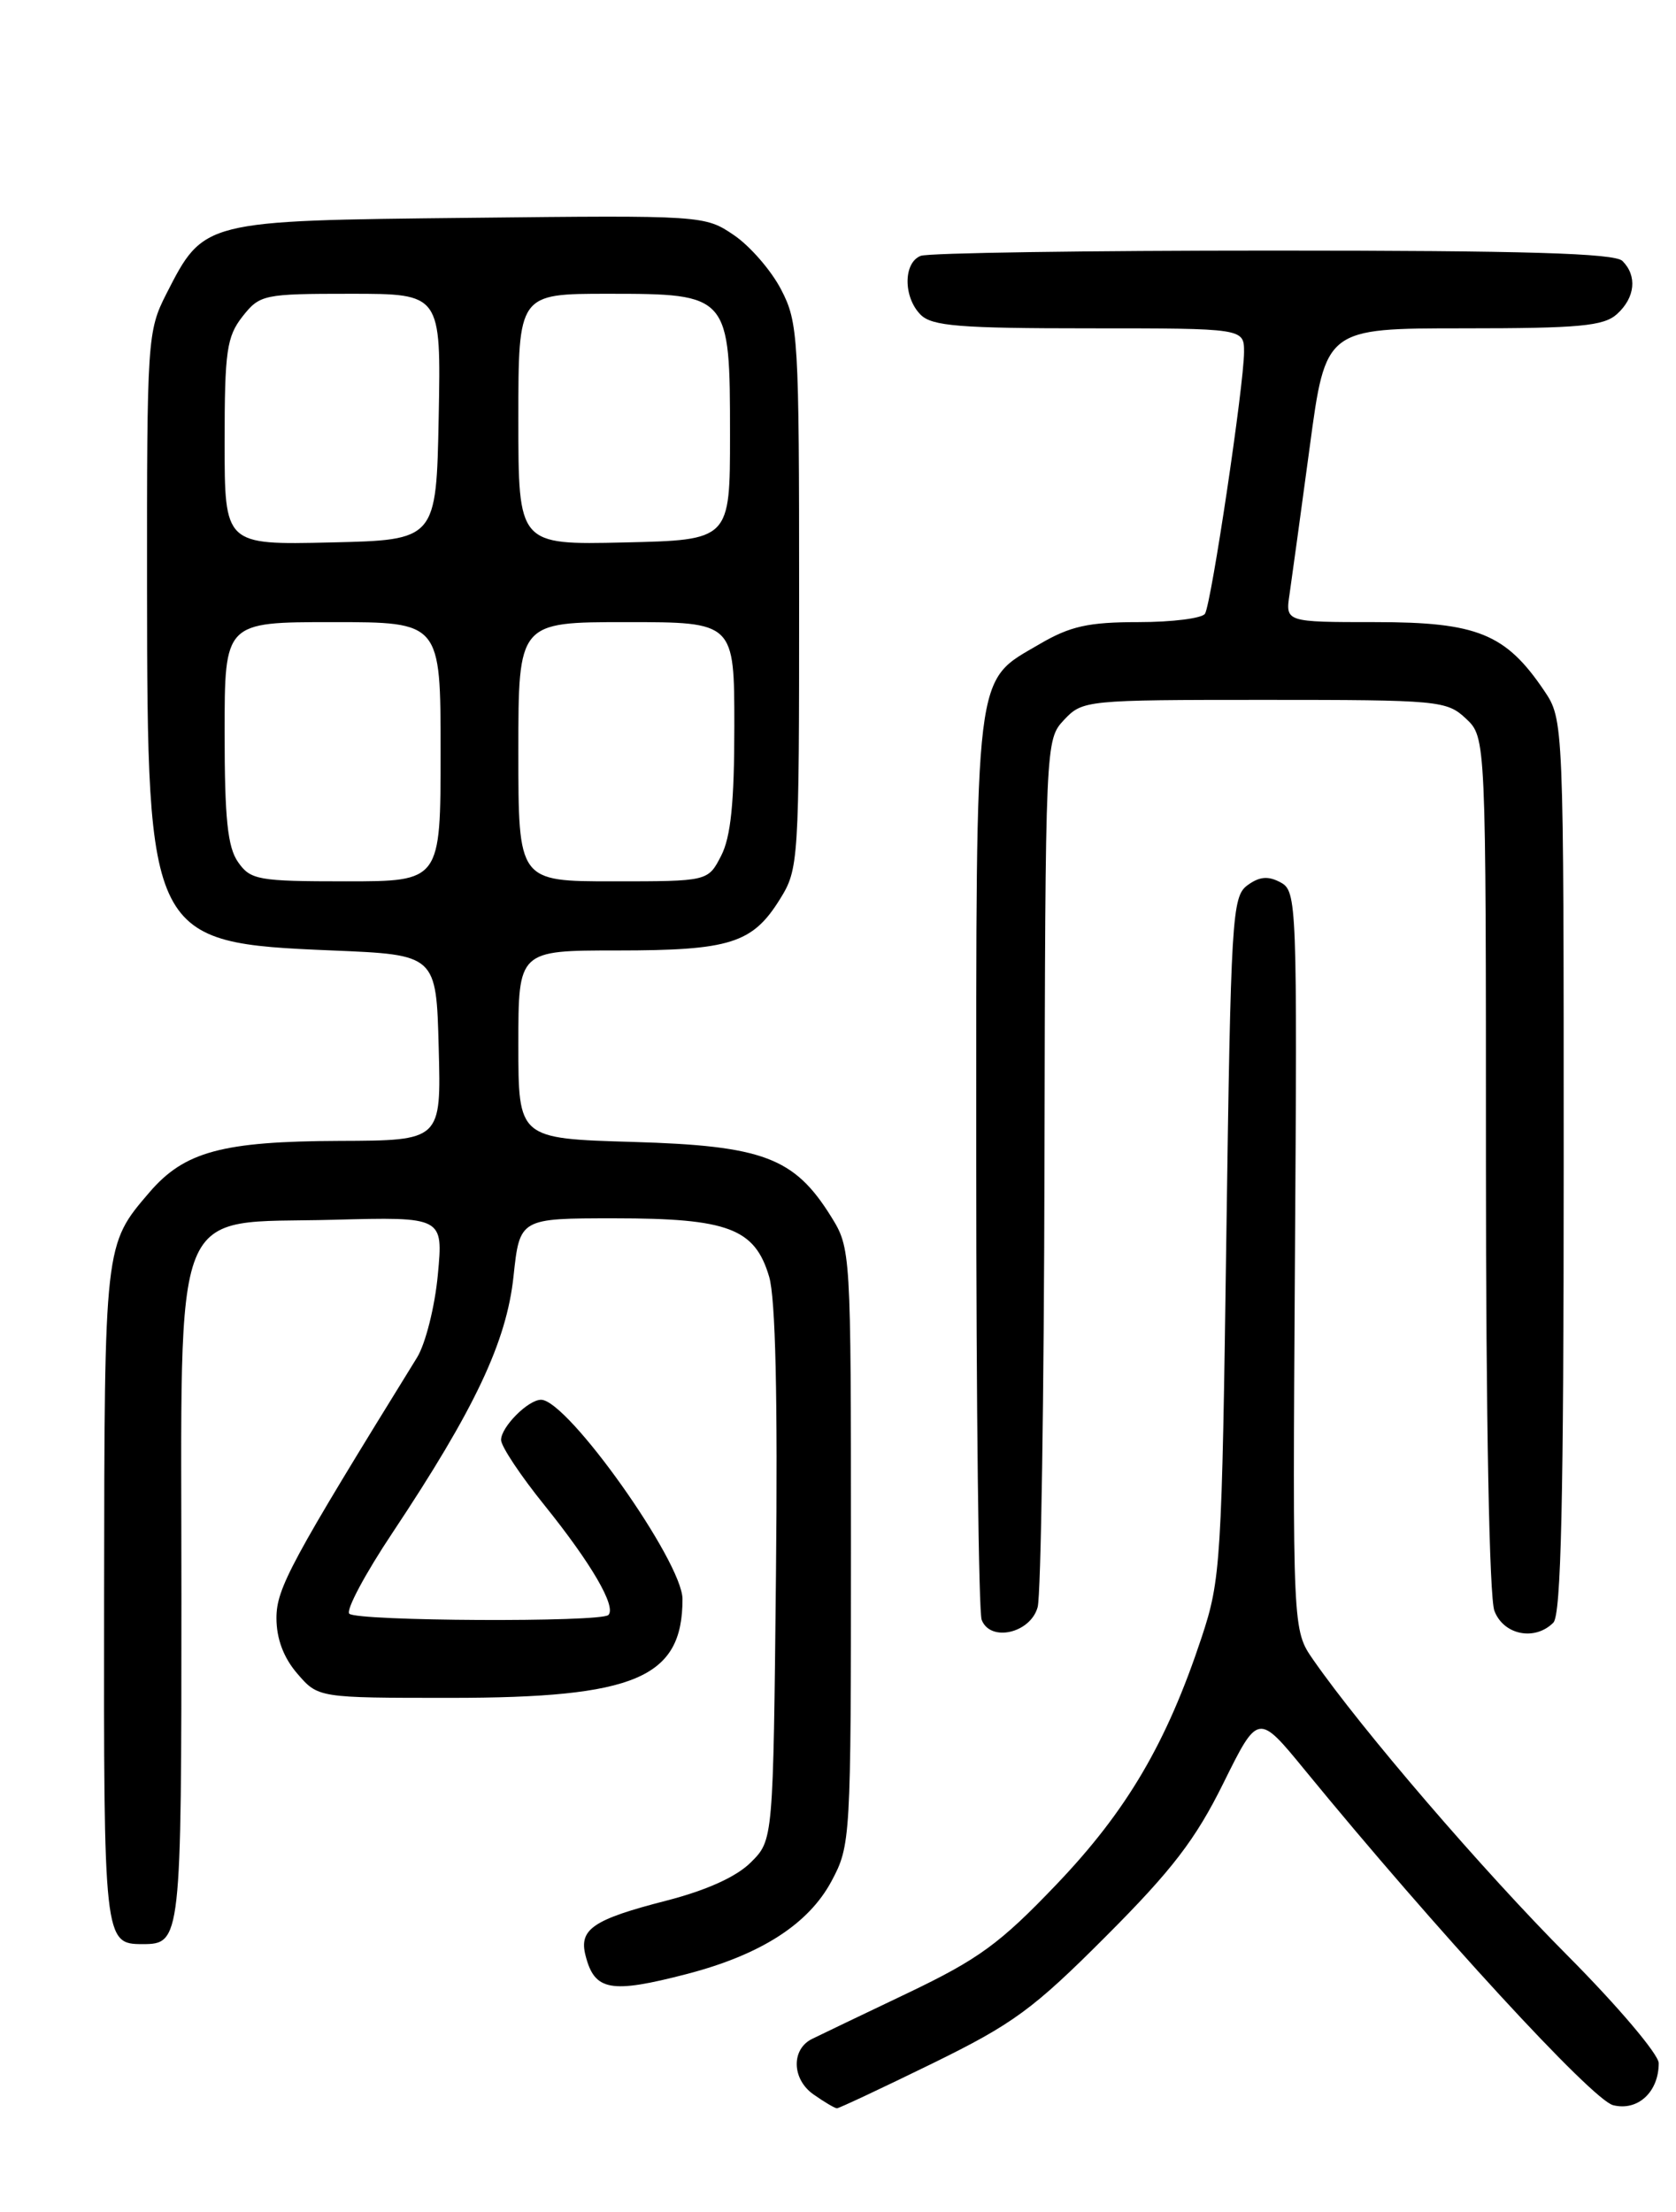 <?xml version="1.0" encoding="UTF-8" standalone="no"?>
<!DOCTYPE svg PUBLIC "-//W3C//DTD SVG 1.1//EN" "http://www.w3.org/Graphics/SVG/1.1/DTD/svg11.dtd" >
<svg xmlns="http://www.w3.org/2000/svg" xmlns:xlink="http://www.w3.org/1999/xlink" version="1.1" viewBox="0 0 194 256">
 <g >
 <path fill="currentColor"
d=" M 107.91 238.82 C 117.28 234.23 119.59 232.54 128.04 224.07 C 135.69 216.41 138.39 212.88 141.61 206.37 C 145.63 198.25 145.63 198.25 151.05 204.87 C 166.15 223.30 184.31 243.04 186.72 243.64 C 189.57 244.36 192.00 242.12 192.00 238.78 C 192.00 237.76 187.24 232.15 181.43 226.31 C 171.64 216.48 157.64 200.19 152.00 192.08 C 149.62 188.65 149.62 188.65 149.89 145.91 C 150.16 104.42 150.12 103.13 148.22 102.12 C 146.79 101.35 145.78 101.44 144.39 102.46 C 142.61 103.76 142.47 106.12 141.95 143.17 C 141.43 180.84 141.31 182.80 139.09 189.50 C 135.04 201.73 130.43 209.57 122.29 218.09 C 115.75 224.94 113.28 226.74 105.08 230.66 C 99.81 233.17 94.83 235.56 94.00 235.97 C 91.56 237.17 91.65 240.64 94.17 242.40 C 95.42 243.28 96.64 244.00 96.88 244.00 C 97.12 244.00 102.08 241.67 107.91 238.82 Z  M 79.54 228.45 C 88.08 226.22 93.59 222.68 96.25 217.71 C 98.46 213.58 98.50 212.86 98.50 179.00 C 98.50 144.74 98.48 144.47 96.20 140.80 C 91.94 133.96 88.34 132.60 73.26 132.16 C 60.00 131.77 60.00 131.77 60.00 120.88 C 60.00 110.00 60.00 110.00 71.45 110.00 C 84.50 110.00 87.10 109.18 90.27 104.08 C 92.45 100.58 92.50 99.83 92.50 69.00 C 92.50 39.01 92.40 37.31 90.41 33.50 C 89.27 31.30 86.81 28.47 84.95 27.21 C 81.60 24.93 81.32 24.91 54.36 25.21 C 23.45 25.54 23.60 25.50 19.25 34.02 C 17.07 38.30 17.00 39.28 17.02 67.96 C 17.05 108.70 17.27 109.12 38.45 110.00 C 50.50 110.50 50.50 110.50 50.78 121.25 C 51.07 132.00 51.07 132.00 39.28 132.04 C 25.73 132.09 21.34 133.28 17.30 137.99 C 12.08 144.07 12.09 143.91 12.05 184.55 C 12.00 224.58 12.04 225.00 16.50 225.00 C 20.95 225.00 21.00 224.55 21.00 184.86 C 21.00 138.01 19.53 141.67 38.56 141.17 C 51.31 140.83 51.31 140.83 50.68 147.53 C 50.34 151.21 49.25 155.52 48.28 157.10 C 33.64 180.79 32.00 183.82 32.00 187.27 C 32.00 189.65 32.82 191.85 34.41 193.69 C 36.83 196.50 36.83 196.50 52.16 196.50 C 73.57 196.50 79.00 194.19 79.00 185.07 C 79.00 180.74 65.70 162.00 62.63 162.00 C 61.13 162.00 58.00 165.15 58.00 166.65 C 58.00 167.39 60.27 170.80 63.05 174.24 C 68.45 180.95 71.37 185.96 70.42 186.91 C 69.56 187.77 41.30 187.63 40.43 186.76 C 40.02 186.35 42.27 182.13 45.44 177.38 C 54.97 163.05 58.63 155.31 59.44 147.72 C 60.16 141.00 60.16 141.00 71.13 141.00 C 84.28 141.00 87.38 142.17 89.03 147.76 C 89.77 150.25 90.03 161.77 89.82 182.23 C 89.50 212.96 89.50 212.96 86.92 215.53 C 85.26 217.20 81.79 218.77 77.13 219.97 C 68.67 222.14 67.00 223.27 67.77 226.29 C 68.81 230.42 70.65 230.76 79.54 228.45 Z  M 120.11 186.00 C 120.49 184.62 120.85 161.48 120.90 134.56 C 121.00 85.76 121.01 85.62 123.17 83.31 C 125.31 81.04 125.69 81.00 146.36 81.00 C 166.56 81.00 167.46 81.08 169.69 83.17 C 172.00 85.35 172.00 85.35 172.00 134.61 C 172.00 164.20 172.39 184.89 172.98 186.43 C 174.04 189.22 177.65 189.95 179.80 187.80 C 180.70 186.90 181.00 173.79 181.00 134.95 C 181.00 83.30 181.00 83.30 178.73 79.92 C 174.29 73.35 170.99 72.00 159.24 72.00 C 148.78 72.00 148.78 72.00 149.27 68.75 C 149.53 66.96 150.58 59.31 151.60 51.75 C 153.44 38.00 153.44 38.00 169.39 38.00 C 182.83 38.00 185.63 37.74 187.17 36.35 C 189.28 34.44 189.53 31.93 187.80 30.20 C 186.91 29.31 176.55 29.00 147.38 29.00 C 125.81 29.00 107.45 29.27 106.58 29.61 C 104.55 30.39 104.54 34.40 106.57 36.43 C 107.88 37.74 111.11 38.00 126.07 38.00 C 144.00 38.00 144.00 38.00 144.00 40.75 C 143.99 44.55 140.22 69.83 139.48 71.03 C 139.15 71.56 135.69 72.00 131.78 72.00 C 125.98 72.00 123.88 72.47 120.34 74.54 C 112.70 79.02 113.00 76.61 113.00 134.37 C 113.00 162.68 113.28 186.57 113.63 187.47 C 114.63 190.08 119.28 189.02 120.11 186.00 Z  M 27.56 99.78 C 26.34 98.05 26.00 94.72 26.00 84.78 C 26.00 72.00 26.00 72.00 38.50 72.00 C 51.00 72.00 51.00 72.00 51.00 87.00 C 51.00 102.00 51.00 102.00 40.06 102.00 C 29.88 102.00 29.00 101.84 27.56 99.78 Z  M 60.00 87.00 C 60.00 72.00 60.00 72.00 72.50 72.00 C 85.00 72.00 85.00 72.00 85.00 84.05 C 85.00 92.89 84.59 96.88 83.47 99.05 C 81.95 102.00 81.95 102.00 70.97 102.00 C 60.00 102.00 60.00 102.00 60.00 87.00 Z  M 26.00 51.17 C 26.00 40.65 26.24 38.97 28.07 36.63 C 30.08 34.09 30.50 34.00 40.60 34.00 C 51.05 34.00 51.05 34.00 50.78 48.25 C 50.50 62.50 50.50 62.50 38.25 62.78 C 26.00 63.06 26.00 63.06 26.00 51.17 Z  M 60.00 48.53 C 60.00 34.00 60.00 34.00 70.35 34.00 C 84.42 34.00 84.50 34.09 84.50 50.35 C 84.50 62.50 84.50 62.50 72.25 62.78 C 60.00 63.06 60.00 63.06 60.00 48.53 Z "/>
</g>
</svg>